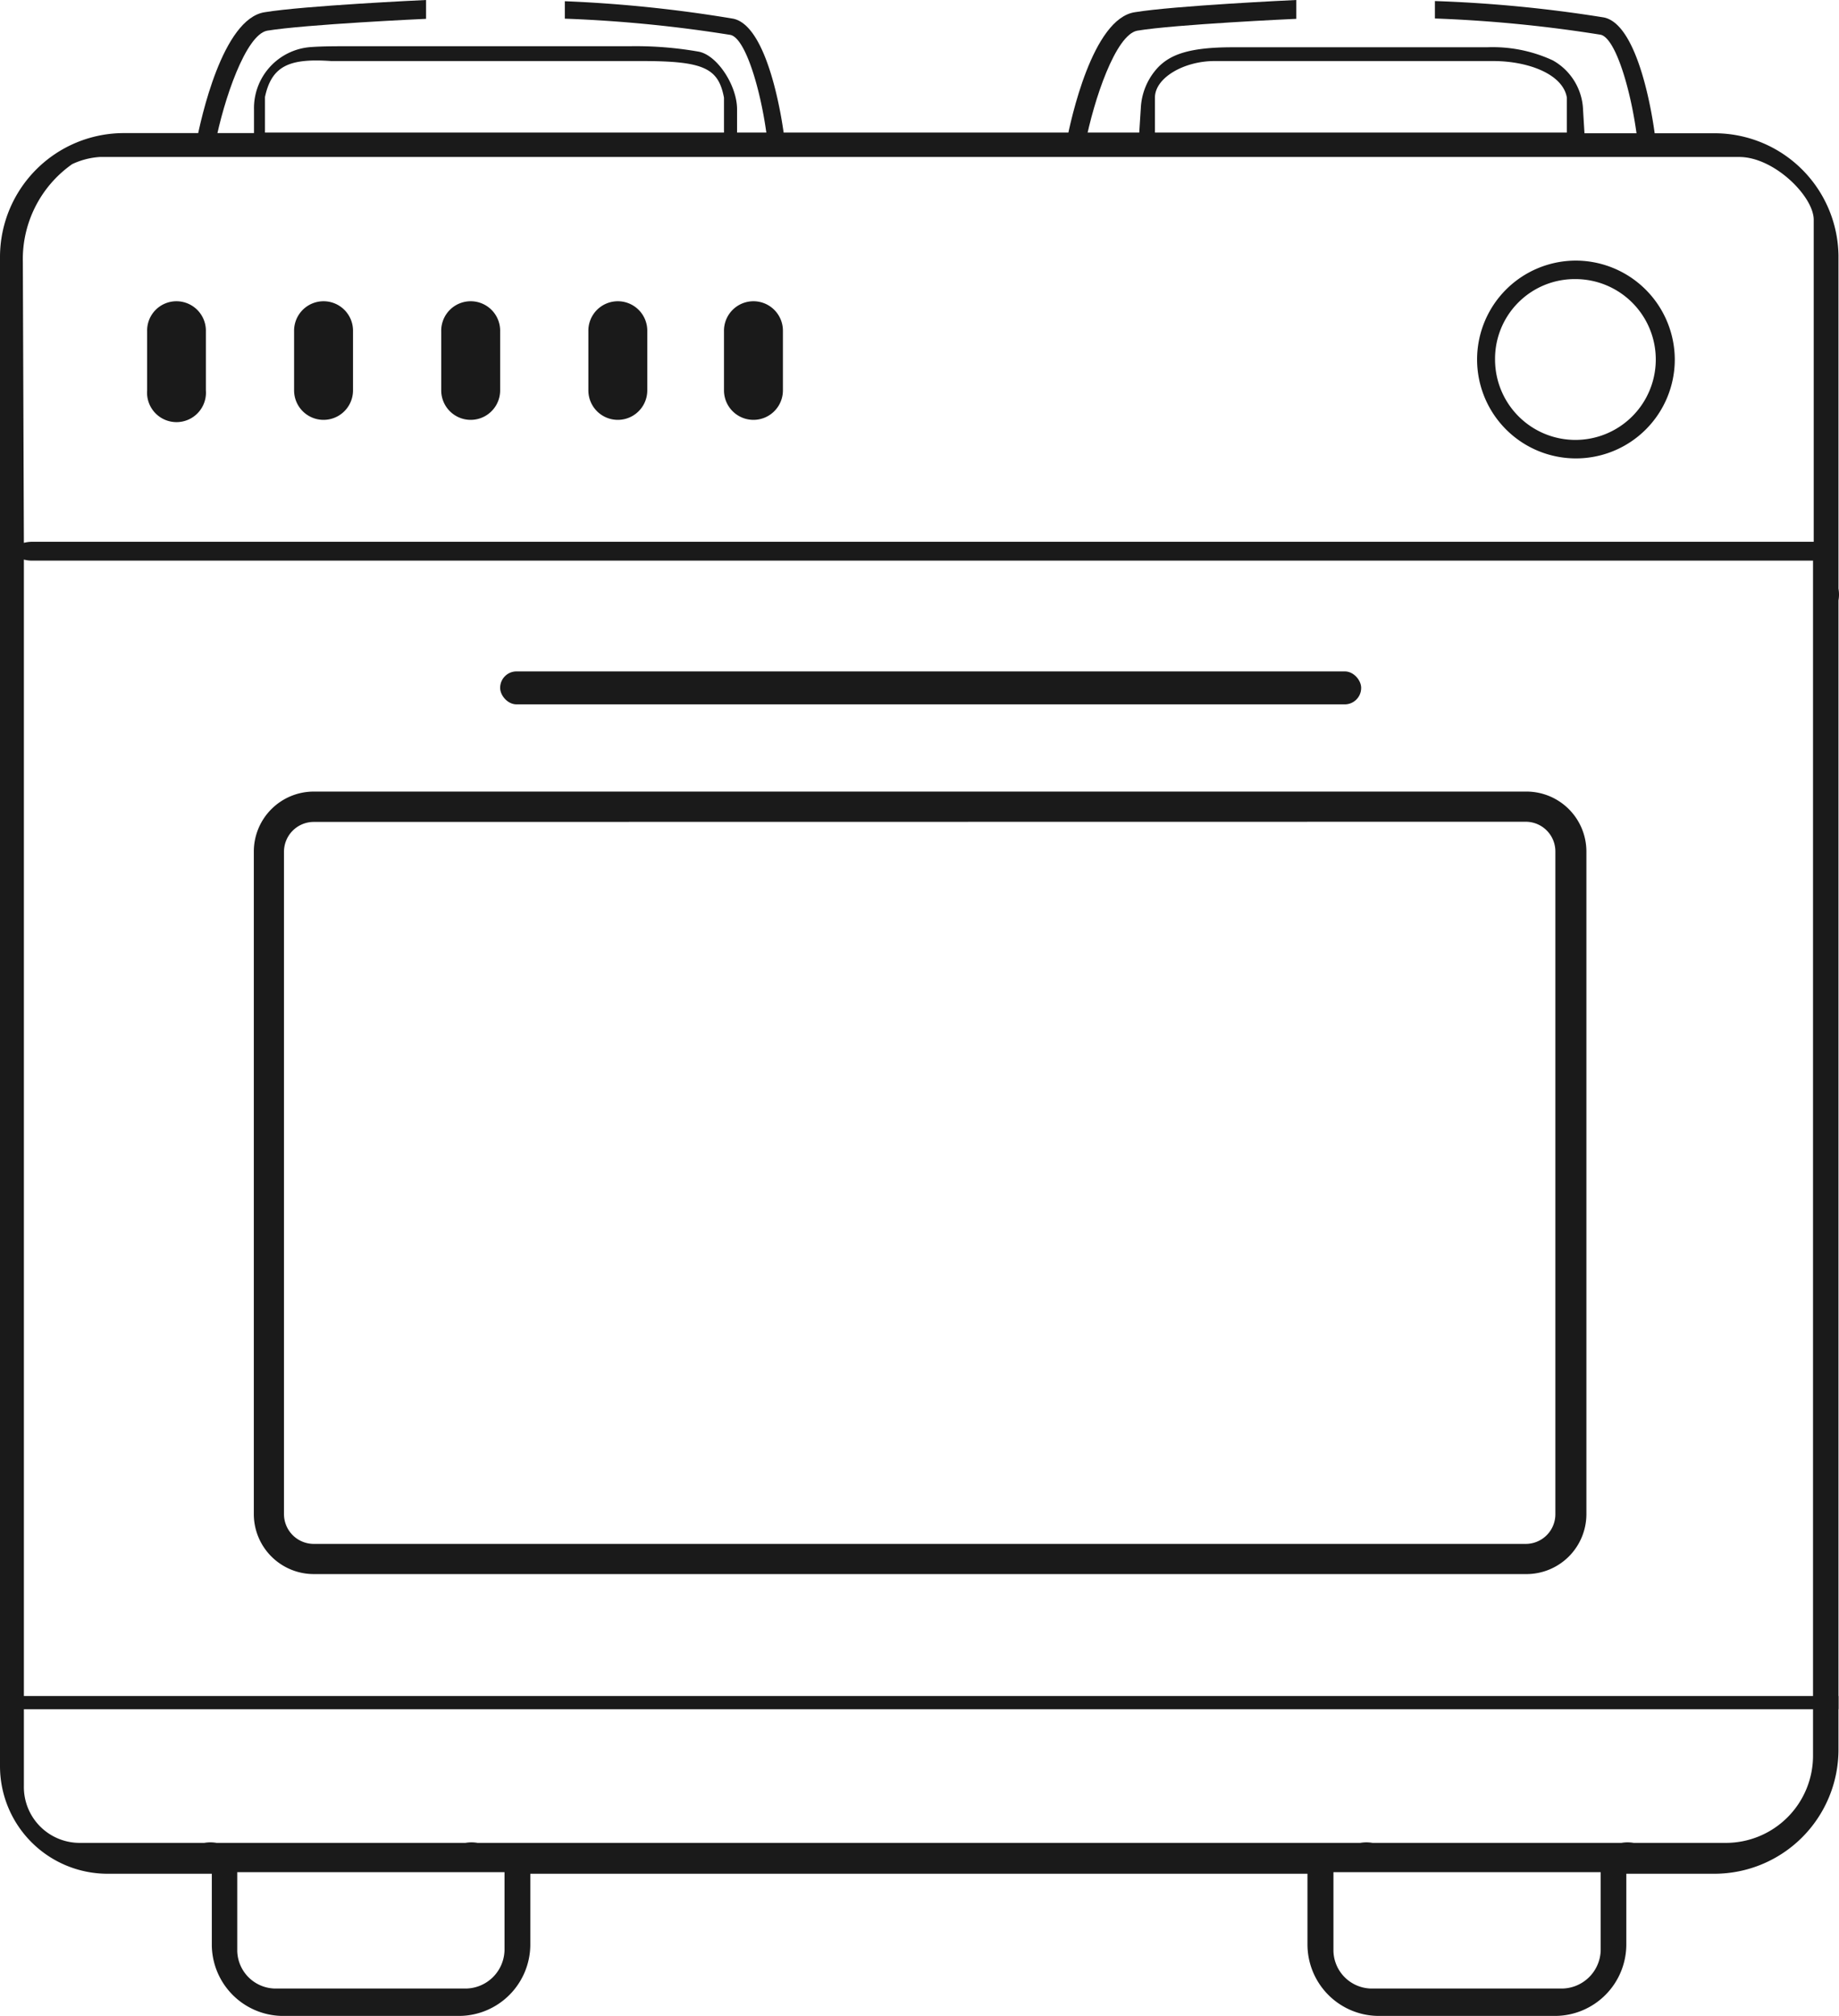 <svg xmlns="http://www.w3.org/2000/svg" viewBox="0 0 105.49 115.57"><defs><style>.cls-1{fill:#1a1a1a;}</style></defs><g id="Layer_2" data-name="Layer 2"><g id="Cuisine_gaziniere" data-name="Cuisine/gaziniere"><path class="cls-1" d="M20.25,2.65c-1,0-1.76,0-2.44.05a3.51,3.51,0,0,0-3.24,3.57V7.63l-7.48,0A7.11,7.11,0,0,0,0,14.69v86.57a6.17,6.17,0,0,0,6.15,6.16h6v4.07a4.1,4.1,0,0,0,4,4.08H26.37a4.1,4.1,0,0,0,4.05-4.08v-4.07H75v4.07a4.1,4.1,0,0,0,4.06,4.08H89.24a4.1,4.1,0,0,0,4.05-4.08v-4.07h5.07a7.12,7.12,0,0,0,7.1-7.1V34.42a1.89,1.89,0,0,0,0-.67V14.64a7.11,7.11,0,0,0-7.1-7l-7.47,0-.08-1.31a3.39,3.39,0,0,0-1.74-2.87,8.21,8.21,0,0,0-3.78-.75H70.7c-2.54,0-3.57.44-4.26,1.14a3.67,3.67,0,0,0-1,2.35l-.09,1.4H42.28V6.27c0-1.38-1.15-3.12-2.21-3.31a20.8,20.8,0,0,0-3.92-.31Zm49.41.85h16c2,0,4,.75,4.22,2.1v2H66.25v-2C66.25,4.45,67.93,3.5,69.66,3.5ZM19,3.5H36.84c3.54,0,4.37.41,4.69,2.1v2H15.2V5.56C15.59,3.73,16.66,3.34,19,3.5ZM5.72,9H99.77c2,0,4.27,2.26,4.27,3.6V31.06H1.9a1.88,1.88,0,0,0-.53.06L1.31,15A6.66,6.66,0,0,1,4.14,9.41,4.38,4.38,0,0,1,5.72,9ZM90.4,14.94a5.67,5.67,0,1,0,5.67,5.67A5.69,5.69,0,0,0,90.4,14.94ZM10.12,17.27A1.68,1.68,0,0,0,8.44,19v3.38a1.69,1.69,0,1,0,3.37,0V19A1.69,1.69,0,0,0,10.12,17.27Zm8.44,0A1.69,1.69,0,0,0,16.87,19v3.38a1.69,1.69,0,0,0,3.38,0V19A1.69,1.69,0,0,0,18.56,17.27Zm8.44,0A1.69,1.69,0,0,0,25.31,19v3.38a1.69,1.69,0,0,0,3.38,0V19A1.69,1.69,0,0,0,27,17.27Zm8.44,0A1.69,1.69,0,0,0,33.75,19v3.38a1.69,1.69,0,0,0,3.38,0V19A1.69,1.69,0,0,0,35.44,17.27Zm7.78,0A1.69,1.69,0,0,0,41.53,19v3.38a1.69,1.69,0,0,0,3.38,0V19A1.69,1.69,0,0,0,43.22,17.27ZM90.37,16a4.61,4.61,0,1,1-4.61,4.61A4.57,4.57,0,0,1,90.37,16Zm-89,16.08a1.88,1.88,0,0,0,.53.06H104V100.6A5,5,0,0,1,99,105.65H93.71a2.06,2.06,0,0,0-.7,0H78.73a2.06,2.06,0,0,0-.7,0H27.39a2,2,0,0,0-.69,0H12.42a2.06,2.06,0,0,0-.7,0H4.58a3.2,3.2,0,0,1-3.21-3.25Zm12.24,75.25H28.94v4.48A2.25,2.25,0,0,1,26.62,114H15.89a2.21,2.21,0,0,1-2.28-2.14Zm62.88,0H91.82v4.48A2.25,2.25,0,0,1,89.5,114H78.77a2.21,2.21,0,0,1-2.28-2.14Z"/><path class="cls-1" d="M87.52,90.24H18a3.44,3.44,0,0,1-3.44-3.43v-38A3.44,3.44,0,0,1,18,45.38H87.52A3.44,3.44,0,0,1,91,48.82v38A3.44,3.44,0,0,1,87.52,90.24ZM18,47.12a1.71,1.71,0,0,0-1.71,1.7v38A1.71,1.71,0,0,0,18,88.51H87.52a1.7,1.7,0,0,0,1.7-1.7v-38a1.7,1.7,0,0,0-1.7-1.7Z"/><rect class="cls-1" x="1.31" y="97.23" width="104.15" height="0.76"/><rect class="cls-1" x="28.69" y="38.49" width="49.39" height="1.89" rx="0.94"/><path class="cls-1" d="M12.34,8.26l-1.06-.2c.23-1.16,1.47-7,3.91-7.36,2.24-.37,9-.69,9.25-.7l0,1.08c-.07,0-6.94.32-9.12.68C14.1,2,12.84,5.69,12.34,8.26Z"/><path class="cls-1" d="M44,7.91C43.66,5.19,42.76,2.16,41.89,2a78,78,0,0,0-9.49-.93l0-1a77.29,77.29,0,0,1,9.65,1c2,.4,2.81,5.75,2.94,6.82Z"/><path class="cls-1" d="M62.25,8.26l-1.06-.2c.23-1.16,1.47-7,3.91-7.36,2.25-.37,9-.69,9.26-.7l0,1.08c-.07,0-7,.32-9.13.68C64,2,62.75,5.69,62.25,8.26Z"/><path class="cls-1" d="M93.91,7.91c-.34-2.72-1.24-5.75-2.1-5.92a78,78,0,0,0-9.5-.93l0-1A77.39,77.39,0,0,1,92,1c2,.4,2.81,5.75,2.94,6.82Z"/></g></g></svg>